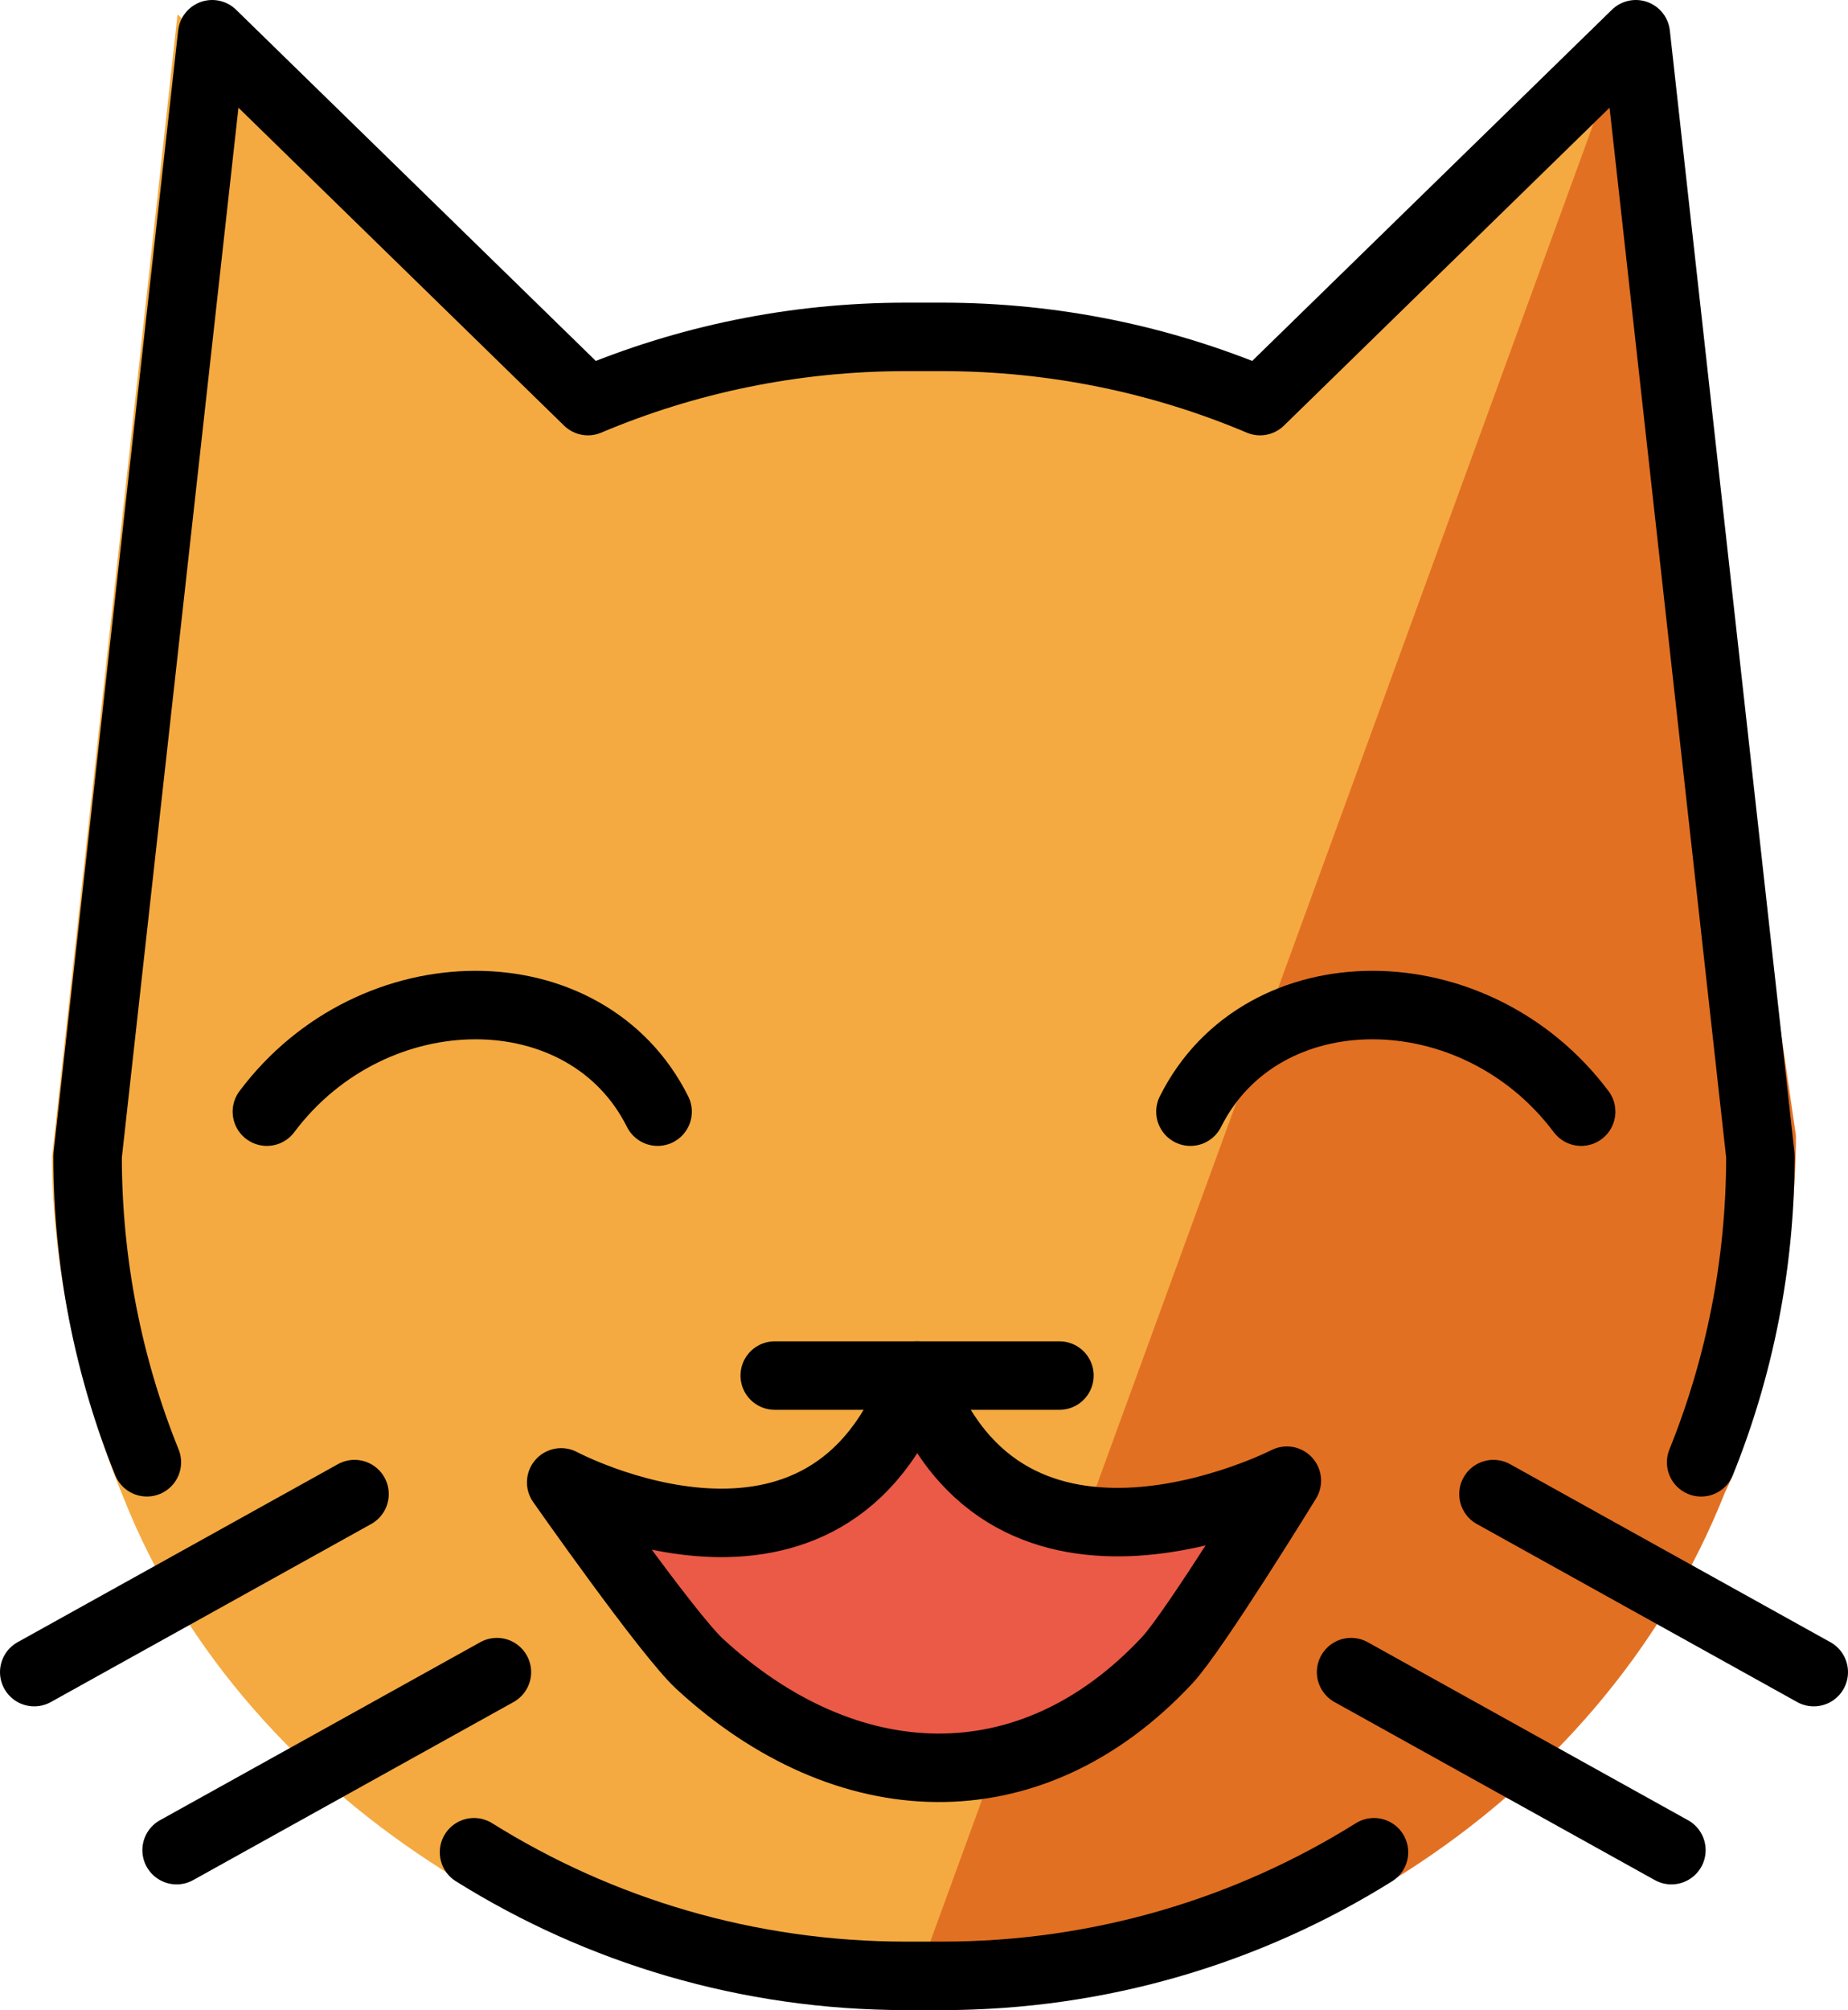 <?xml version="1.0" encoding="UTF-8" standalone="no"?>
<svg
   id="emoji"
   viewBox="0 0 54 58.712"
   version="1.1"
   sodipodi:docname="1f638.svg"
   width="54"
   height="58.712"
   xmlns:inkscape="http://www.inkscape.org/namespaces/inkscape"
   xmlns:sodipodi="http://sodipodi.sourceforge.net/DTD/sodipodi-0.dtd"
   xmlns="http://www.w3.org/2000/svg"
   xmlns:svg="http://www.w3.org/2000/svg">
  <defs
     id="defs10" />
  <sodipodi:namedview
     id="namedview10"
     pagecolor="#ffffff"
     bordercolor="#000000"
     borderopacity="0.25"
     inkscape:showpageshadow="2"
     inkscape:pageopacity="0.0"
     inkscape:pagecheckerboard="0"
     inkscape:deskcolor="#d1d1d1" />
  <g
     id="color"
     transform="translate(-9,-5.288)">
    <path
       fill="#f4aa41"
       d="m 58.666,48.832 c -3.598,9.117 -12.631,15.155 -23.207,15.155 -9.117,0 -19.256,-5.848 -22.854,-14.964 L 12.478,48.71 C 11.337,45.85 10.521,42.35 10.521,39.077 L 14.188,5.706 25.416,16.786 c 2.923,-1.248 6.137,-1.939 9.51,-1.939 H 35.99 c 3.373,0 6.588,0.691 9.51,1.939 L 56.728,5.706 60.451,39.582 c 0,3.272 -0.628,6.397 -1.771,9.257"
       id="path1" />
    <path
       fill="#e27022"
       d="M 35.458,63.987 C 46.067,64.329 55.812,57.983 59.41,48.866 l 0.111,-0.231 c 1.141,-2.86 1.958,-6.896 1.958,-10.169 l -4.75,-32.76"
       id="path2" />
    <path
       fill="#ea5a47"
       d="m 25.6,48.524 c 0,0 7.8,4.16 10.4,-3.12 2.6,7.28 10.805,3.07 10.805,3.07 0,0 -2.694,4.381 -3.487,5.234 -4.017,4.314 -9.401,4.054 -13.672,0.117 C 28.711,52.962 25.6,48.524 25.6,48.524 Z"
       id="path3" />
  </g>
  <g
     id="hair"
     transform="translate(-9,-5.288)" />
  <g
     id="skin"
     transform="translate(-9,-5.288)" />
  <g
     id="skin-shadow"
     transform="translate(-9,-5.288)" />
  <g
     id="line"
     transform="translate(-9,-5.288)">
    <line
       x1="62"
       x2="52.64"
       y1="54.128"
       y2="48.928"
       fill="none"
       stroke="#000000"
       stroke-linecap="round"
       stroke-linejoin="round"
       stroke-miterlimit="10"
       stroke-width="2"
       id="line3" />
    <line
       x1="57.84"
       x2="48.48"
       y1="59.328"
       y2="54.128"
       fill="none"
       stroke="#000000"
       stroke-linecap="round"
       stroke-linejoin="round"
       stroke-miterlimit="10"
       stroke-width="2"
       id="line4" />
    <path
       fill="none"
       stroke="#000000"
       stroke-linecap="round"
       stroke-linejoin="round"
       stroke-miterlimit="10"
       stroke-width="2"
       d="M 13.292,47.999 C 12.174,45.234 11.56,42.212 11.56,39.048 l 3.64,-32.76 10.98,10.715 c 2.858,-1.207 6.001,-1.875 9.3,-1.875 h 1.04 c 3.299,0 6.442,0.668 9.3,1.875 L 56.8,6.288 l 3.64,32.76 c 0,3.165 -0.614,6.186 -1.732,8.952"
       id="path4" />
    <line
       x1="10"
       x2="19.36"
       y1="54.128"
       y2="48.928"
       fill="none"
       stroke="#000000"
       stroke-linecap="round"
       stroke-linejoin="round"
       stroke-miterlimit="10"
       stroke-width="2"
       id="line5" />
    <line
       x1="14.16"
       x2="23.52"
       y1="59.328"
       y2="54.128"
       fill="none"
       stroke="#000000"
       stroke-linecap="round"
       stroke-linejoin="round"
       stroke-miterlimit="10"
       stroke-width="2"
       id="line6" />
    <line
       x1="31.638"
       x2="39.958"
       y1="45.466"
       y2="45.466"
       fill="none"
       stroke="#000000"
       stroke-linecap="round"
       stroke-linejoin="round"
       stroke-miterlimit="10"
       stroke-width="2"
       id="line7" />
    <path
       fill="none"
       stroke="#000000"
       stroke-linecap="round"
       stroke-linejoin="round"
       stroke-miterlimit="10"
       stroke-width="2"
       d="m 25.398,48.586 c 0,0 7.8,4.16 10.4,-3.12 2.6,7.28 10.805,3.07 10.805,3.07 0,0 -2.694,4.381 -3.487,5.234 -4.017,4.314 -9.401,4.054 -13.672,0.117 -0.935,-0.862 -4.046,-5.301 -4.046,-5.301 z"
       id="path7" />
    <path
       fill="none"
       stroke="#000000"
       stroke-linecap="round"
       stroke-linejoin="round"
       stroke-miterlimit="10"
       stroke-width="2"
       d="M 22.851,59.389 C 26.515,61.678 30.844,63 35.481,63 h 1.038 c 4.638,0 8.968,-1.322 12.63,-3.611"
       id="path8" />
    <path
       fill="none"
       stroke="#000000"
       stroke-linecap="round"
       stroke-linejoin="round"
       stroke-miterlimit="10"
       stroke-width="2"
       d="m 55.203,37.758 c -3.114,-4.152 -9.342,-4.152 -11.418,0"
       id="path9" />
    <path
       fill="none"
       stroke="#000000"
       stroke-linecap="round"
       stroke-linejoin="round"
       stroke-miterlimit="10"
       stroke-width="2"
       d="m 16.798,37.758 c 3.114,-4.152 9.342,-4.152 11.418,0"
       id="path10" />
  </g>
</svg>
